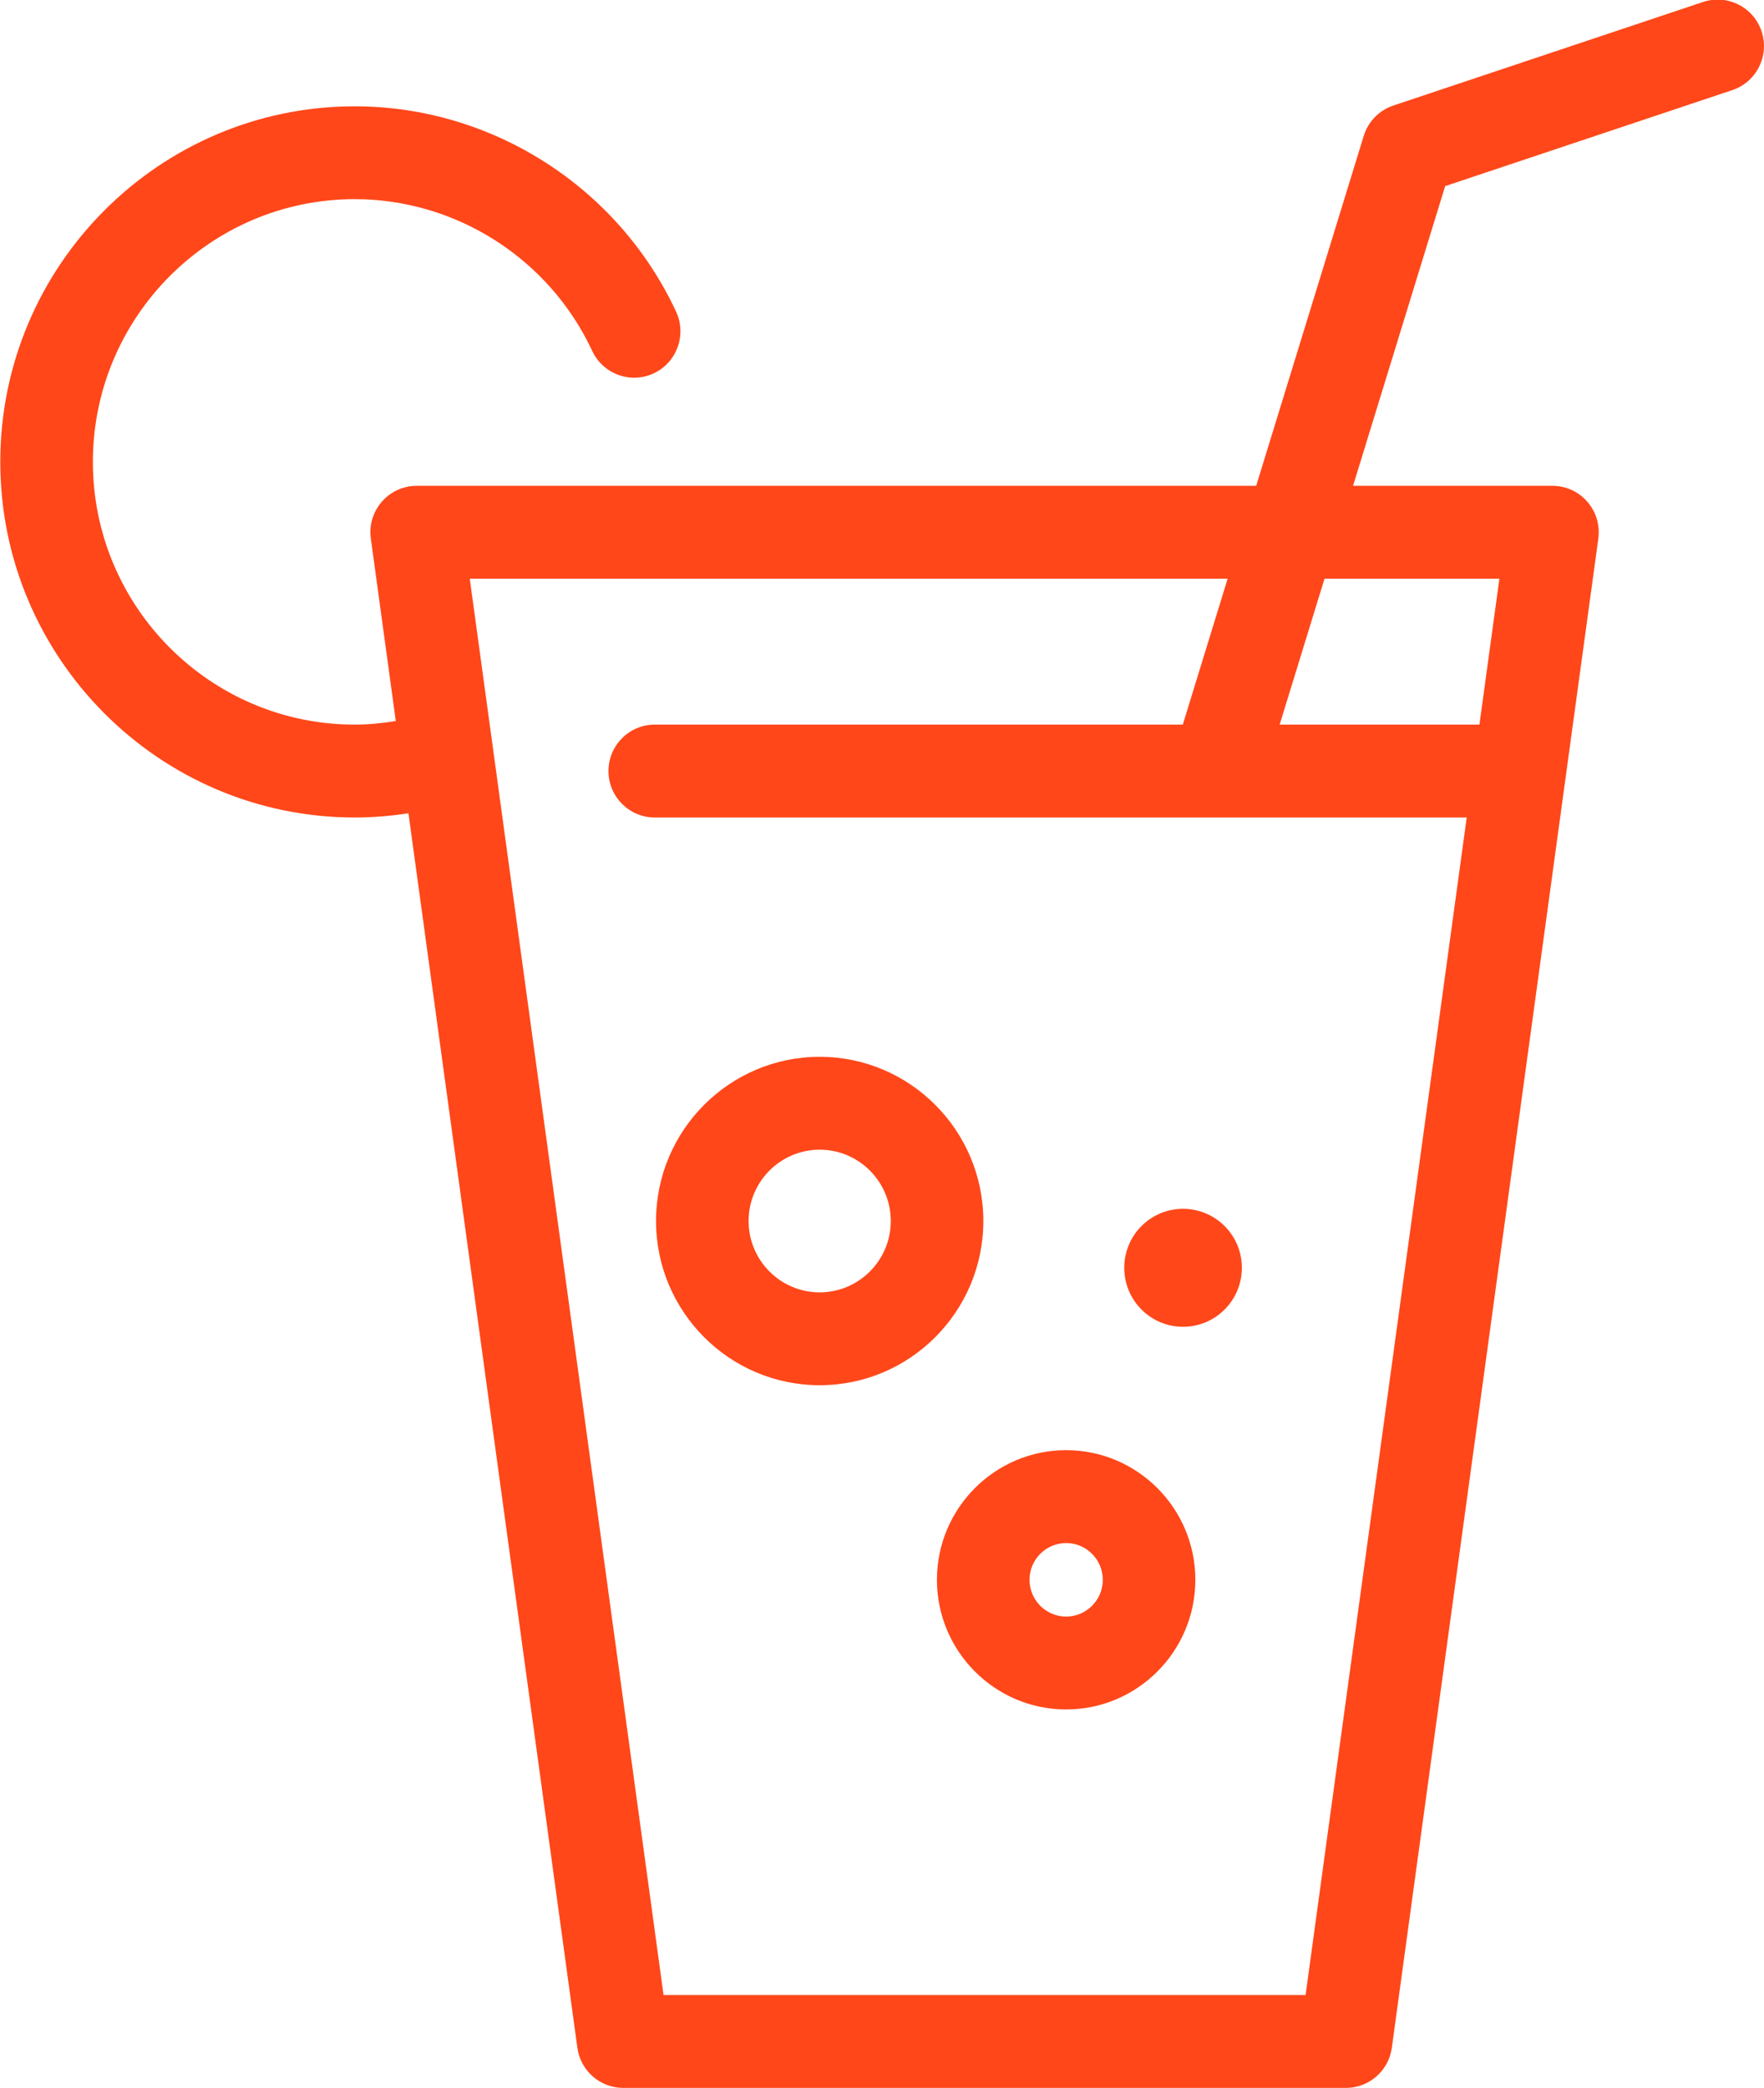 <svg xmlns="http://www.w3.org/2000/svg" xmlns:xlink="http://www.w3.org/1999/xlink" preserveAspectRatio="xMidYMid" width="49" height="58" viewBox="0 0 49 58">
  <defs>
    <style>
      .cls-1 {
        fill: #ff471a;
        fill-rule: evenodd;
      }
    </style>
  </defs>
  <path d="M48.120,2.503 L40.143,5.170 L37.585,13.494 L43.124,13.494 C43.495,13.494 43.849,13.655 44.092,13.936 C44.337,14.217 44.448,14.590 44.398,14.959 L38.662,56.879 C38.574,57.518 38.030,57.994 37.388,57.994 L17.312,57.994 C16.670,57.994 16.125,57.518 16.038,56.879 L11.346,22.590 C10.853,22.665 10.355,22.707 9.855,22.707 C4.425,22.707 0.008,18.276 0.008,12.830 C0.008,7.384 4.425,2.953 9.854,2.953 C13.663,2.953 17.167,5.191 18.780,8.656 C19.080,9.301 18.802,10.069 18.159,10.370 C17.516,10.671 16.751,10.392 16.450,9.747 C15.258,7.186 12.669,5.532 9.854,5.532 C5.843,5.532 2.580,8.806 2.580,12.830 C2.580,16.854 5.843,20.127 9.854,20.127 C10.237,20.127 10.617,20.088 10.994,20.028 L10.301,14.959 C10.250,14.590 10.361,14.218 10.606,13.936 C10.850,13.655 11.203,13.494 11.575,13.494 L34.894,13.494 L37.881,3.776 C38.003,3.378 38.309,3.064 38.702,2.932 L47.306,0.055 C47.982,-0.170 48.709,0.196 48.933,0.871 C49.157,1.547 48.793,2.278 48.120,2.503 ZM18.188,20.127 L32.855,20.127 L34.101,16.074 L13.049,16.074 L18.432,55.414 L36.266,55.414 L40.742,22.707 L18.188,22.707 C17.478,22.707 16.902,22.129 16.902,21.417 C16.902,20.705 17.478,20.127 18.188,20.127 ZM35.546,20.127 L41.095,20.127 L41.650,16.074 L36.792,16.074 L35.546,20.127 ZM22.769,29.354 C25.276,29.354 27.315,31.400 27.315,33.915 C27.315,36.431 25.276,38.476 22.769,38.476 C20.262,38.476 18.223,36.431 18.223,33.915 C18.223,31.400 20.262,29.354 22.769,29.354 ZM22.769,35.897 C23.857,35.897 24.744,35.008 24.744,33.915 C24.744,32.823 23.857,31.934 22.769,31.934 C21.680,31.934 20.794,32.823 20.794,33.915 C20.794,35.008 21.680,35.897 22.769,35.897 ZM29.615,40.280 C31.594,40.280 33.204,41.895 33.204,43.881 C33.204,45.867 31.594,47.482 29.615,47.482 C27.636,47.482 26.026,45.866 26.026,43.881 C26.026,41.895 27.636,40.280 29.615,40.280 ZM29.615,44.902 C30.176,44.902 30.633,44.444 30.633,43.881 C30.633,43.318 30.176,42.860 29.615,42.860 C29.054,42.860 28.598,43.318 28.598,43.881 C28.598,44.444 29.054,44.902 29.615,44.902 ZM31.229,35.214 C31.229,34.309 31.960,33.576 32.862,33.576 C33.765,33.576 34.496,34.309 34.496,35.214 C34.496,36.120 33.765,36.853 32.862,36.853 C31.960,36.853 31.229,36.120 31.229,35.214 Z" class="cls-1"/>
</svg>
